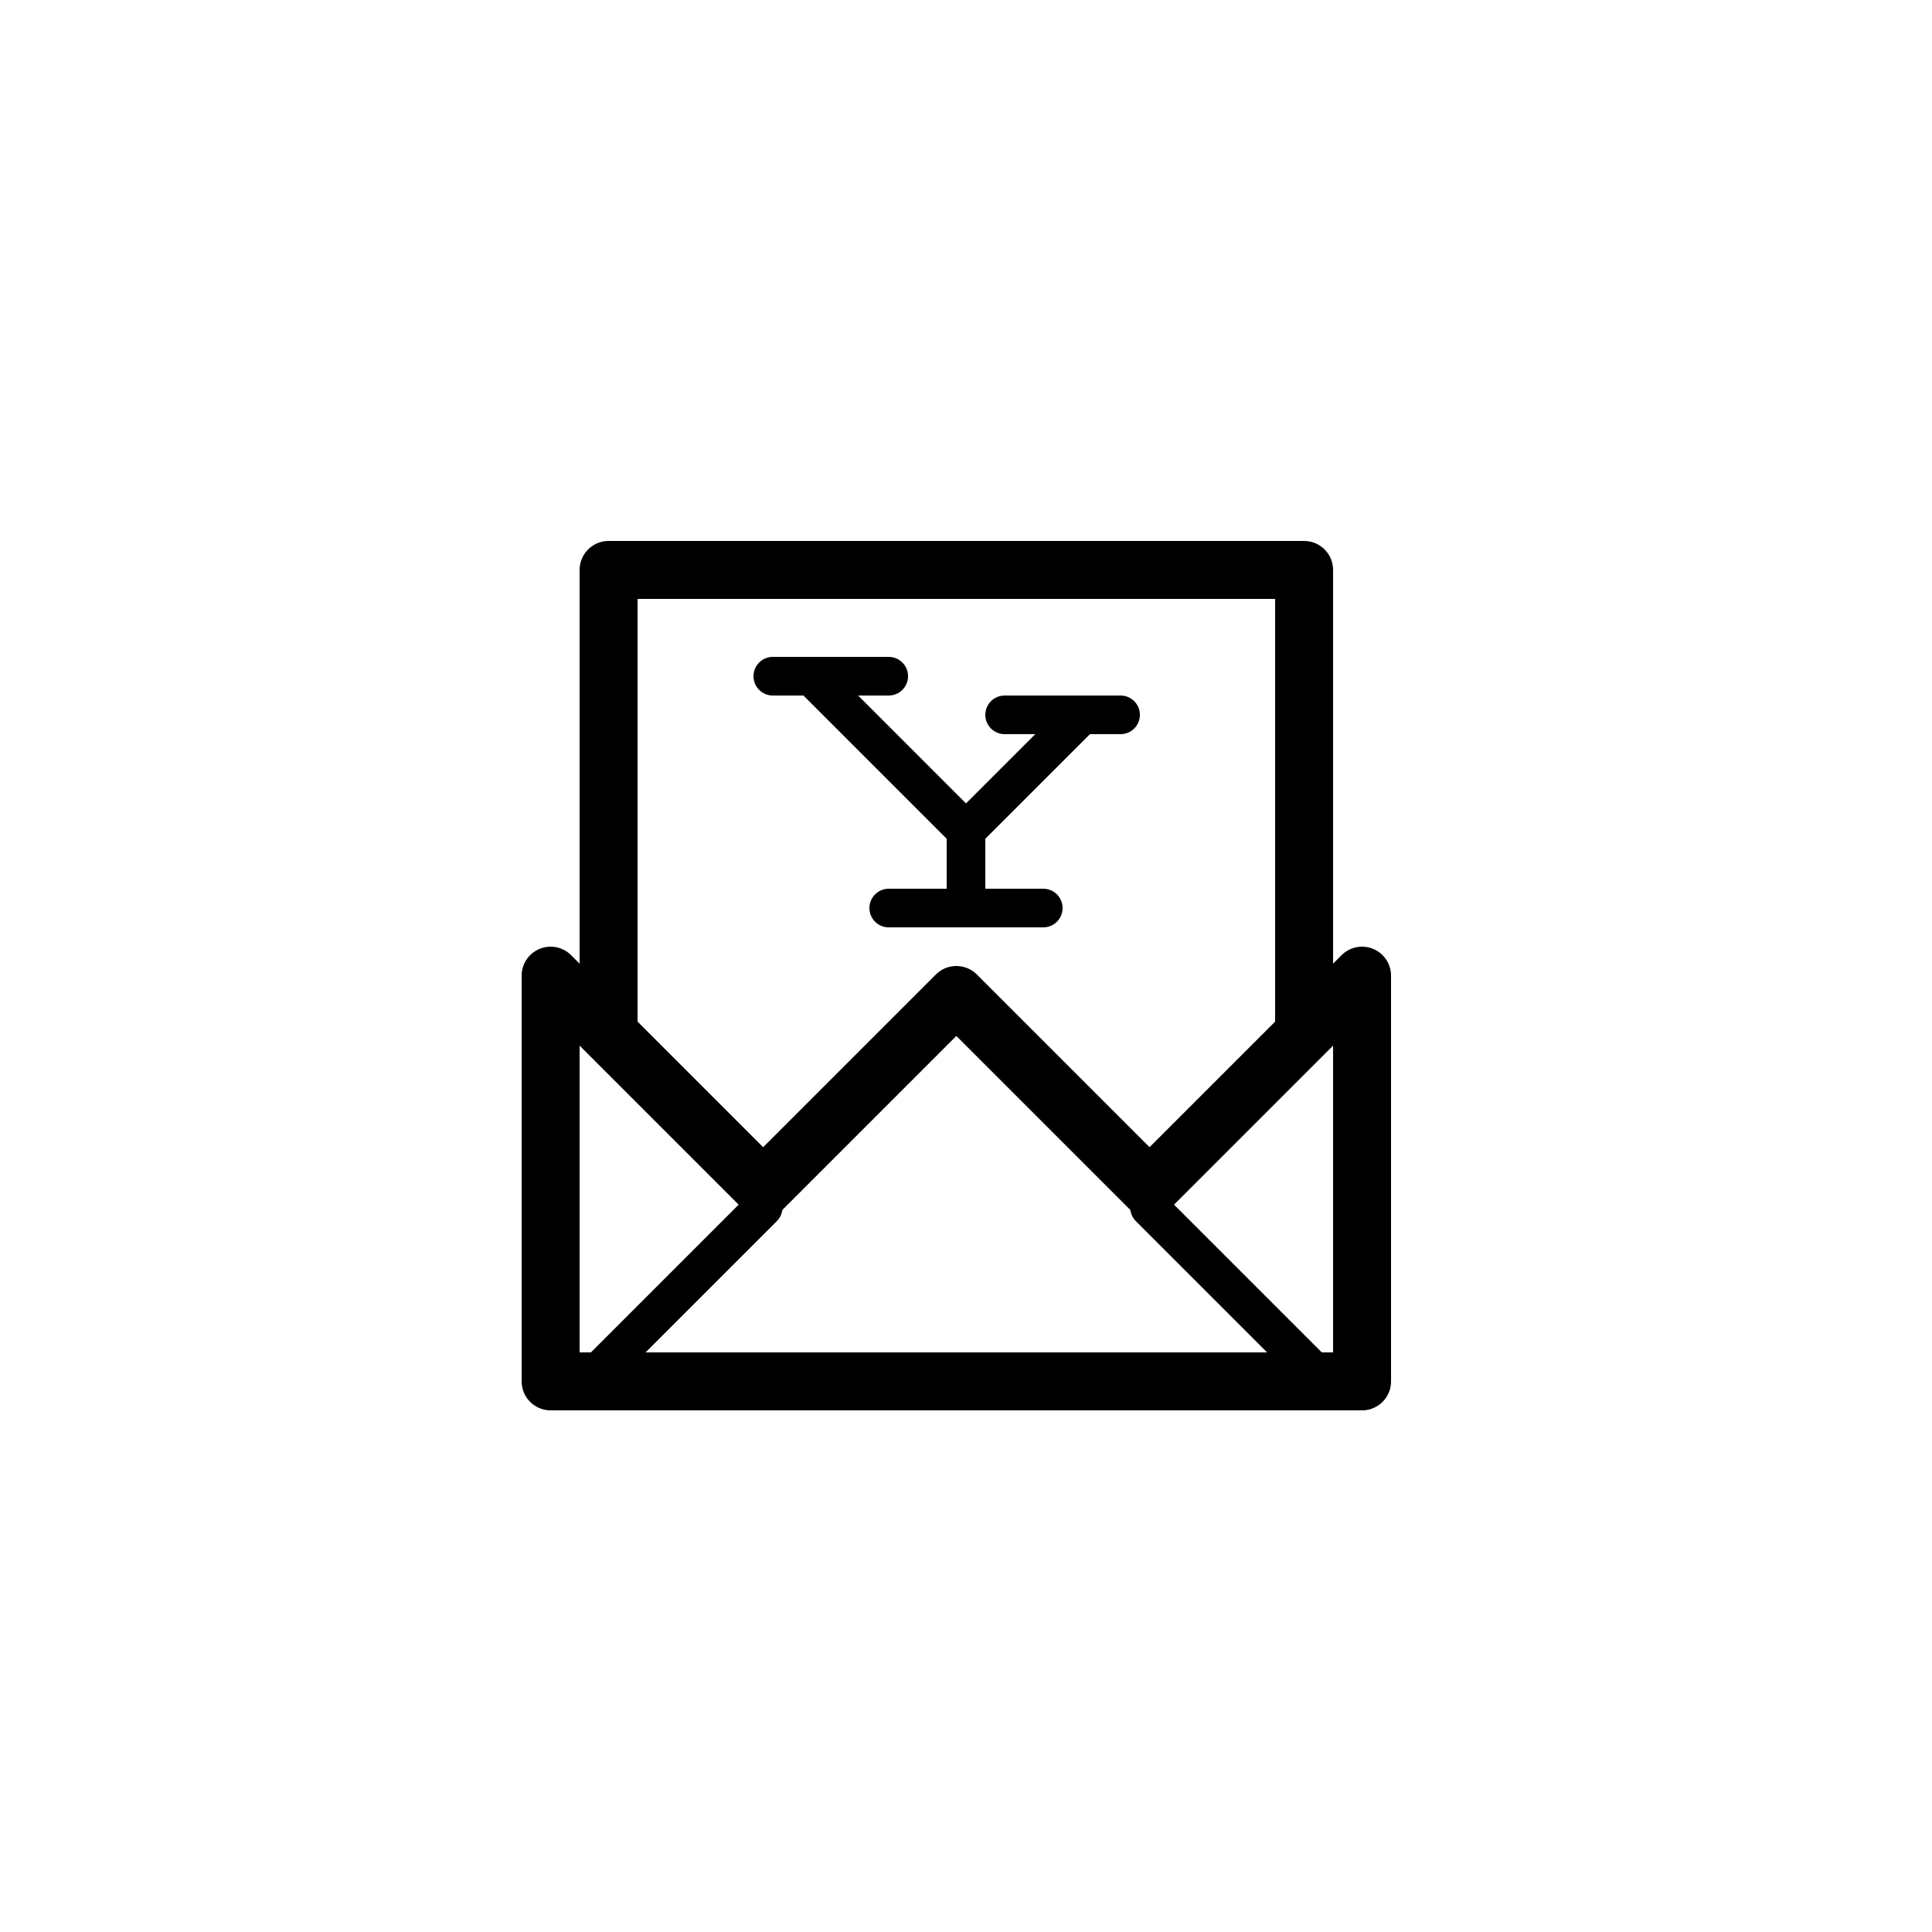 <svg xmlns="http://www.w3.org/2000/svg" viewBox="0 0 100 100"><defs><style>.cls-1,.cls-2{fill:#fff;}.cls-2,.cls-3{stroke:#000;stroke-linecap:round;stroke-linejoin:round;}.cls-2{stroke-width:3px;}.cls-3{fill:none;stroke-width:2px;}</style></defs><title>50x50_Yahoo_mail</title><g id="Format"><rect class="cls-1" width="100" height="100"/></g><g id="Design"><rect class="cls-2" x="31.5" y="29.5" width="36" height="31.5"/><line class="cls-3" x1="46" y1="47" x2="54" y2="47"/><line class="cls-3" x1="50" y1="47" x2="50" y2="43"/><line class="cls-3" x1="50" y1="43" x2="56" y2="37"/><line class="cls-3" x1="50" y1="43" x2="42" y2="35"/><polygon class="cls-2" points="28.5 71.5 70.5 71.5 70.5 50.5 59.5 61.5 49.5 51.5 39.5 61.5 28.5 50.5 28.5 71.5 28.5 71.5"/><line class="cls-3" x1="68.5" y1="71.5" x2="59.5" y2="62.5"/><line class="cls-3" x1="39.5" y1="62.5" x2="30.5" y2="71.5"/><line class="cls-3" x1="52" y1="37" x2="58" y2="37"/><line class="cls-3" x1="40" y1="35" x2="46" y2="35"/></g></svg>